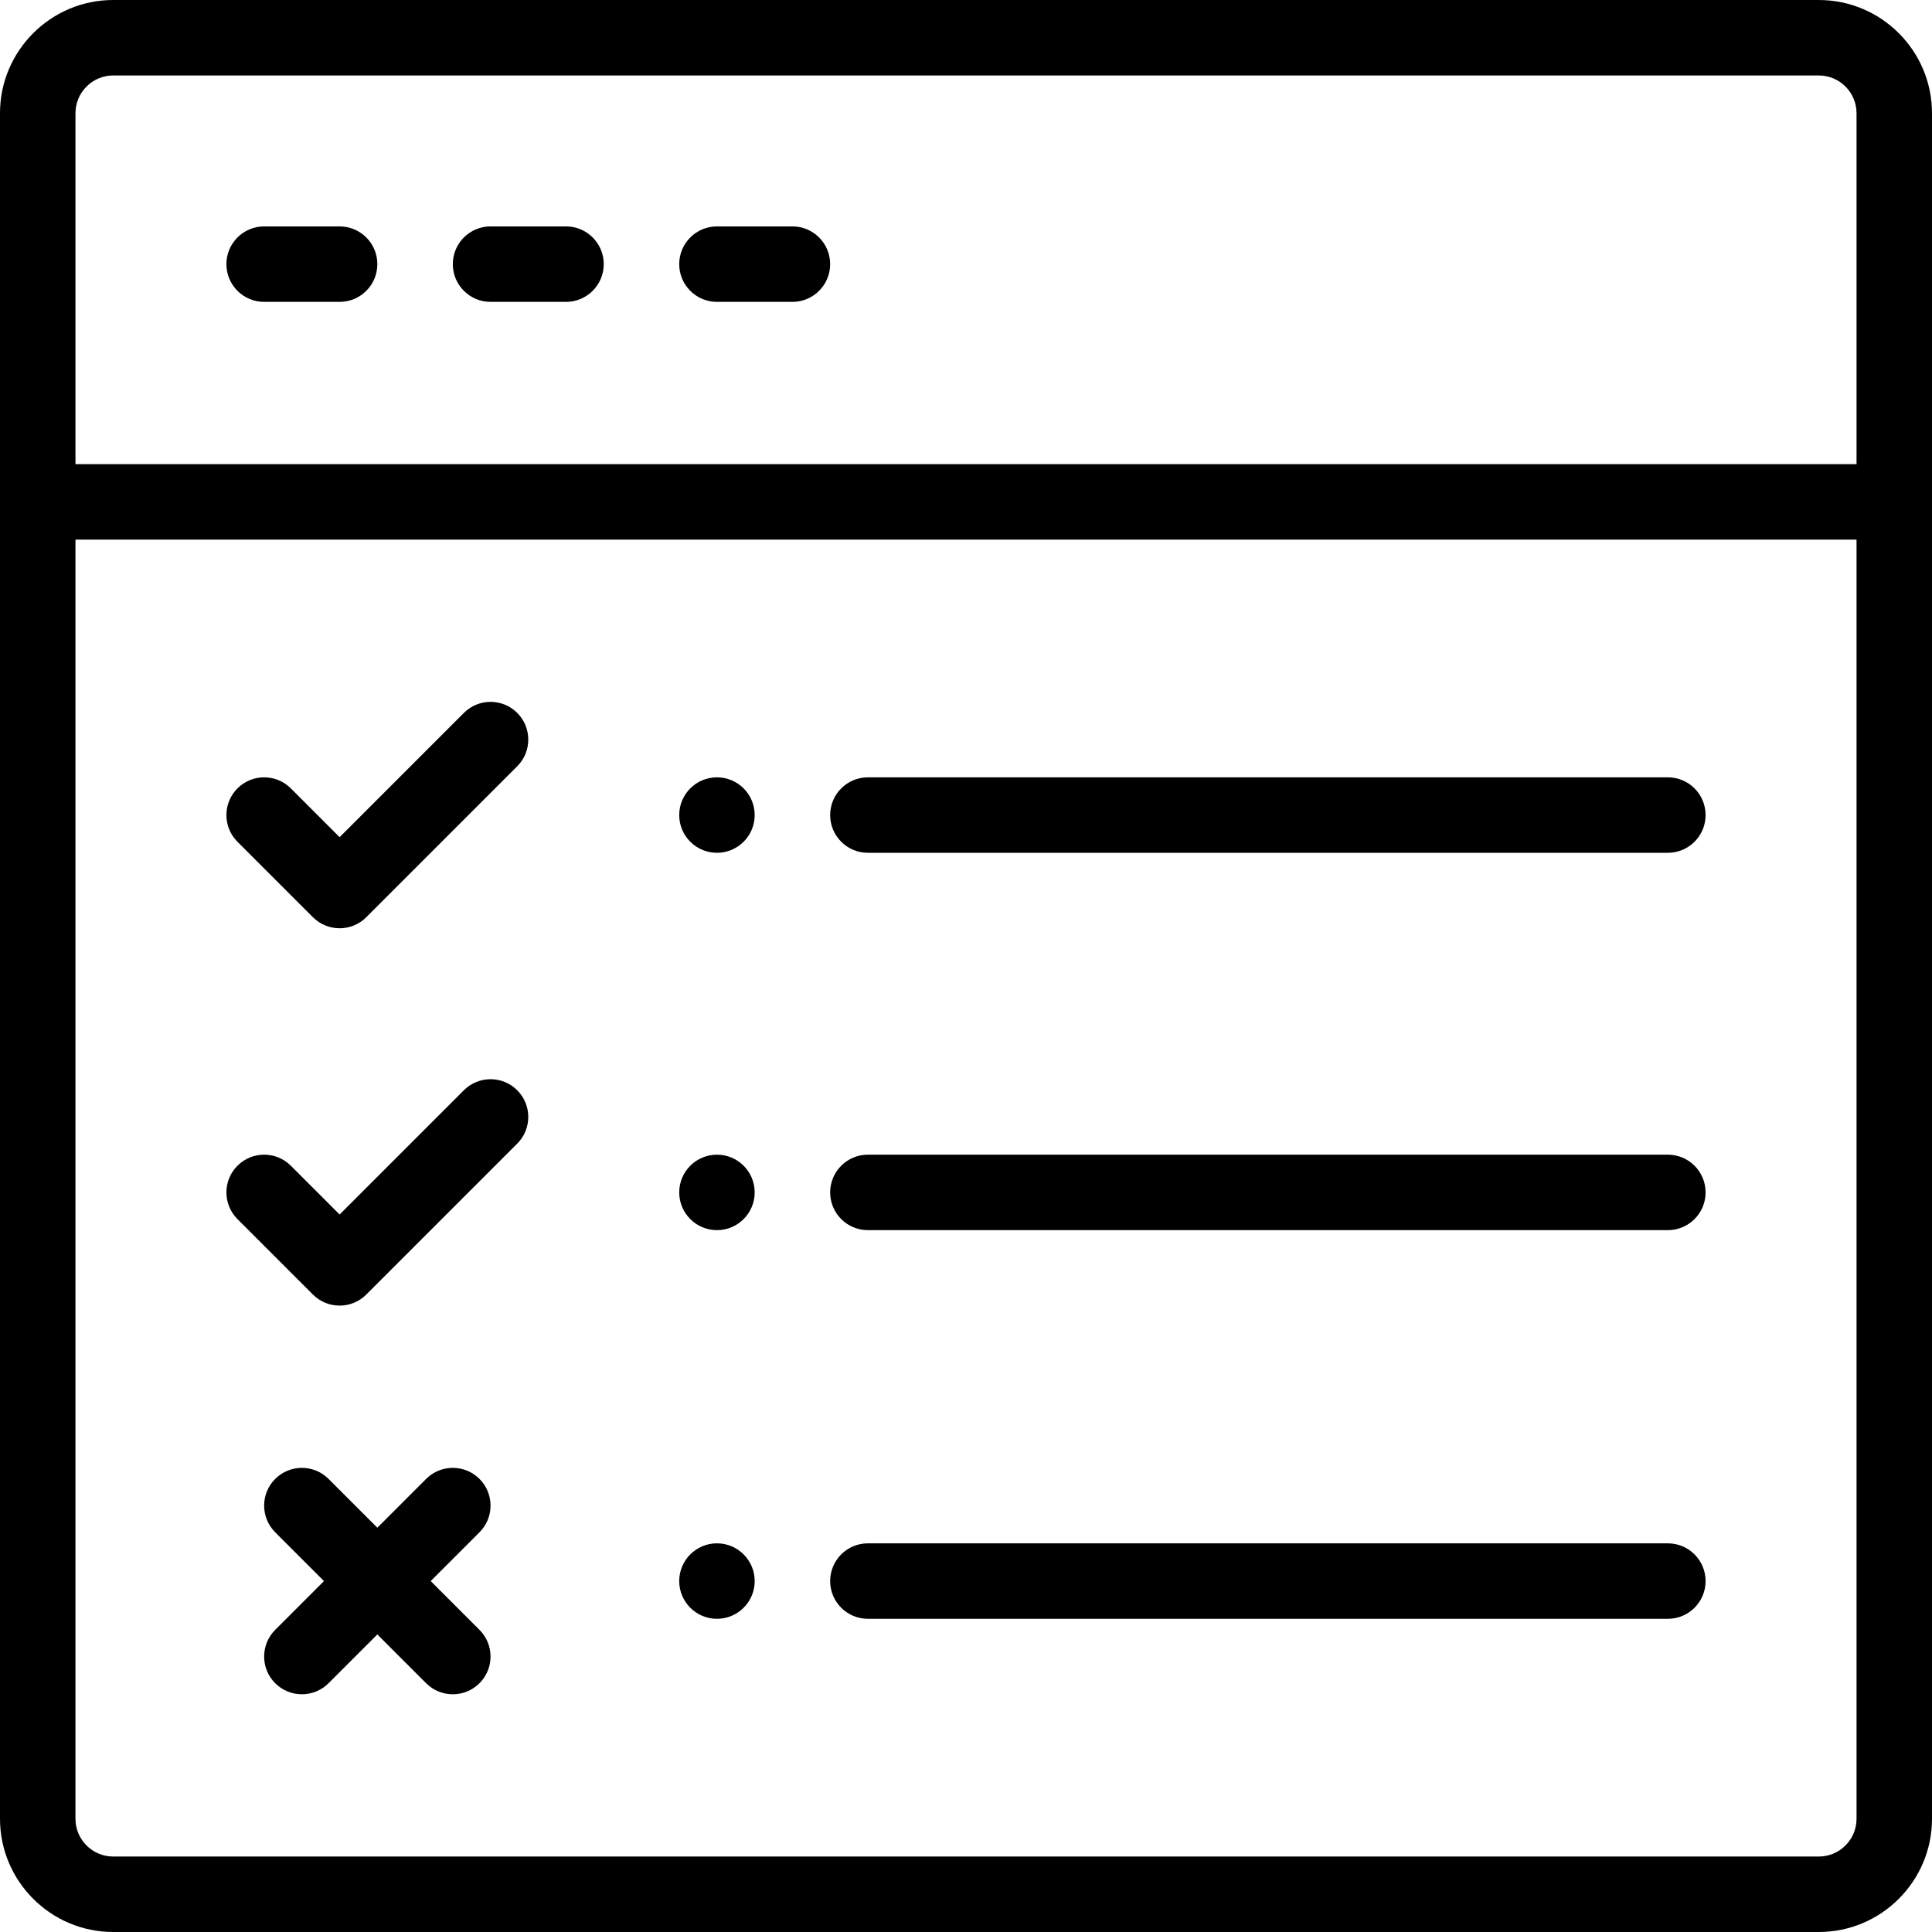 <?xml version="1.0" encoding="iso-8859-1"?>
<!-- Generator: Adobe Illustrator 19.0.0, SVG Export Plug-In . SVG Version: 6.00 Build 0)  -->
<svg version="1.1" id="Capa_1" xmlns="http://www.w3.org/2000/svg" xmlns:xlink="http://www.w3.org/1999/xlink" x="0px" y="0px"
	 viewBox="0 0 512 512" style="enable-background:new 0 0 512 512;" xml:space="preserve">
<g>
	<g>
		<path d="M190,206c-5.52,0-10,4.48-10,10s4.48,10,10,10s10-4.48,10-10S195.52,206,190,206z" fill="black"/>
	</g>
</g>
<g>
	<g>
		<path d="M190,306c-5.52,0-10,4.48-10,10c0,5.52,4.48,10,10,10s10-4.48,10-10C200,310.48,195.52,306,190,306z" fill="black"/>
	</g>
</g>
<g>
	<g>
		<path d="M190,409c-5.52,0-10,4.48-10,10c0,5.52,4.48,10,10,10s10-4.48,10-10C200,413.48,195.52,409,190,409z" fill="black"/>
	</g>
</g>
<g>
	<g>
		<path d="M482,0H30C13.458,0,0,13.458,0,30v452c0,16.542,13.458,30,30,30h452c16.542,0,30-13.458,30-30V30
			C512,13.458,498.542,0,482,0z M492,482c0,5.514-4.486,10-10,10H30c-5.514,0-10-4.486-10-10V143h472V482z M492,123H20V30
			c0-5.514,4.486-10,10-10h452c5.514,0,10,4.486,10,10V123z" fill="black"/>
	</g>
</g>
<g>
	<g>
		<path d="M137.071,188.928c-3.906-3.905-10.236-3.905-14.142,0.001L90,221.858l-12.929-12.929c-3.906-3.905-10.236-3.905-14.143,0
			c-3.905,3.905-3.905,10.237,0,14.143l20,20C84.882,245.024,87.44,246,90,246s5.118-0.976,7.071-2.929l40-40
			C140.976,199.166,140.976,192.834,137.071,188.928z" fill="black"/>
	</g>
</g>
<g>
	<g>
		<path d="M137.071,288.928c-3.906-3.905-10.236-3.905-14.142,0.001L90,321.858l-12.929-12.929c-3.906-3.905-10.236-3.905-14.143,0
			c-3.905,3.905-3.905,10.237,0,14.143l20,20C84.882,345.024,87.44,346,90,346s5.118-0.976,7.071-2.929l40-40
			C140.976,299.166,140.976,292.834,137.071,288.928z" fill="black"/>
	</g>
</g>
<g>
	<g>
		<path d="M442,206H230c-5.522,0-10,4.477-10,10s4.478,10,10,10h212c5.522,0,10-4.477,10-10S447.522,206,442,206z" fill="black"/>
	</g>
</g>
<g>
	<g>
		<path d="M442,306H230c-5.522,0-10,4.477-10,10s4.478,10,10,10h212c5.522,0,10-4.477,10-10S447.522,306,442,306z" fill="black"/>
	</g>
</g>
<g>
	<g>
		<path d="M442,409H230c-5.522,0-10,4.477-10,10s4.478,10,10,10h212c5.522,0,10-4.477,10-10S447.522,409,442,409z" fill="black"/>
	</g>
</g>
<g>
	<g>
		<path d="M114.143,419l12.929-12.929c3.905-3.905,3.905-10.237-0.001-14.142c-3.906-3.905-10.236-3.905-14.143,0L100,404.857
			l-12.929-12.929c-3.906-3.905-10.236-3.905-14.143,0c-3.905,3.905-3.905,10.237,0,14.143L85.857,419l-12.929,12.929
			c-3.905,3.905-3.905,10.237,0,14.143C74.882,448.024,77.44,449,80,449s5.118-0.976,7.071-2.929L100,433.143l12.929,12.929
			C114.882,448.024,117.44,449,120,449s5.118-0.976,7.071-2.929c3.905-3.905,3.905-10.237,0-14.143L114.143,419z" fill="black"/>
	</g>
</g>
<g>
	<g>
		<path d="M90,60H70c-5.522,0-10,4.477-10,10s4.478,10,10,10h20c5.522,0,10-4.477,10-10S95.522,60,90,60z" fill="black"/>
	</g>
</g>
<g>
	<g>
		<path d="M150,60h-20c-5.522,0-10,4.477-10,10s4.478,10,10,10h20c5.522,0,10-4.477,10-10S155.522,60,150,60z" fill="black"/>
	</g>
</g>
<g>
	<g>
		<path d="M210,60h-20c-5.522,0-10,4.477-10,10s4.478,10,10,10h20c5.522,0,10-4.477,10-10S215.522,60,210,60z" fill="black"/>
	</g>
</g>
<g>
</g>
<g>
</g>
<g>
</g>
<g>
</g>
<g>
</g>
<g>
</g>
<g>
</g>
<g>
</g>
<g>
</g>
<g>
</g>
<g>
</g>
<g>
</g>
<g>
</g>
<g>
</g>
<g>
</g>
</svg>

